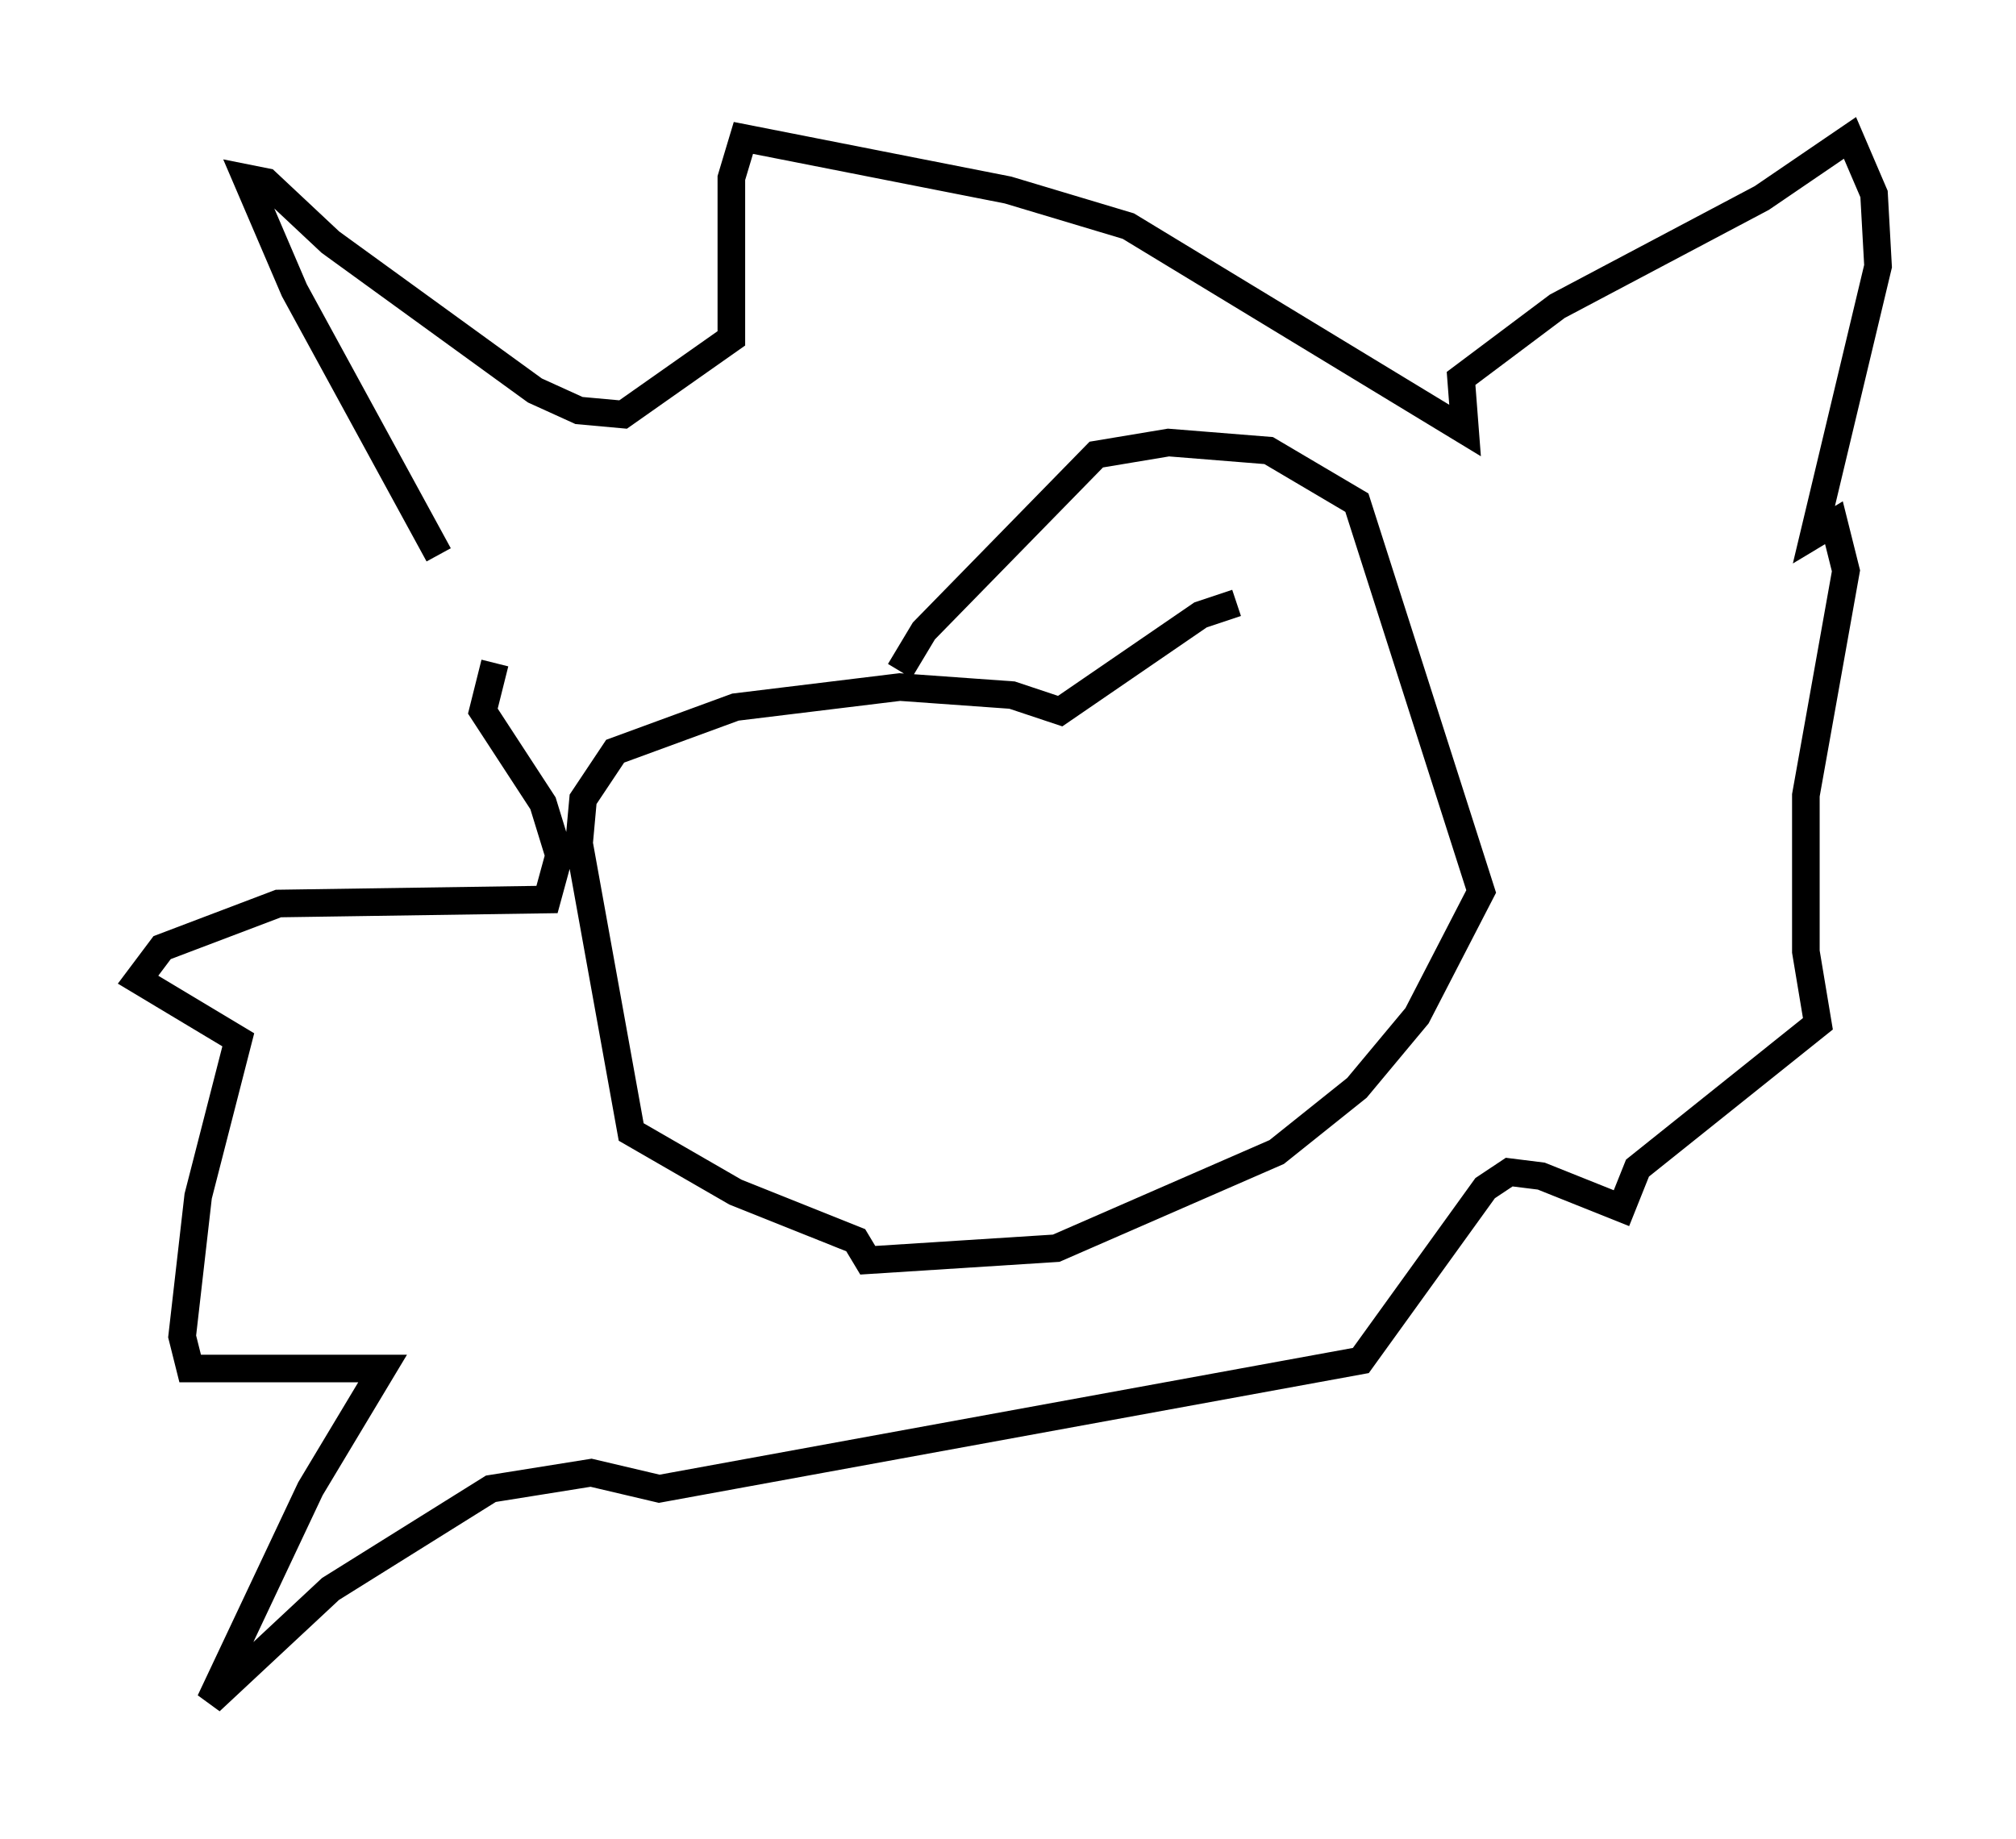 <?xml version="1.0" encoding="utf-8" ?>
<svg baseProfile="full" height="66.648" version="1.1" width="73.039" xmlns="http://www.w3.org/2000/svg" xmlns:ev="http://www.w3.org/2001/xml-events" xmlns:xlink="http://www.w3.org/1999/xlink"><defs /><rect fill="white" height="66.648" width="73.039" x="0" y="0" /><path d="M19.67, 24.609 m-3.777, -4.503 l-5.229, -9.587 -1.743, -4.067 l0.726, 0.145 2.324, 2.179 l7.408, 5.374 1.598, 0.726 l1.598, 0.145 3.922, -2.76 l0.0, -5.81 0.436, -1.453 l9.587, 1.888 4.358, 1.307 l12.201, 7.408 -0.145, -1.888 l3.486, -2.615 7.408, -3.922 l3.196, -2.179 0.872, 2.034 l0.145, 2.615 -2.324, 9.732 l0.726, -0.436 0.436, 1.743 l-1.453, 8.134 0.0, 5.665 l0.436, 2.615 -6.536, 5.229 l-0.581, 1.453 -2.905, -1.162 l-1.162, -0.145 -0.872, 0.581 l-4.503, 6.246 -25.419, 4.648 l-2.469, -0.581 -3.631, 0.581 l-5.81, 3.631 -4.358, 4.067 l3.631, -7.698 2.615, -4.358 l-6.972, 0.0 -0.291, -1.162 l0.581, -5.084 1.453, -5.665 l-3.631, -2.179 0.872, -1.162 l4.212, -1.598 9.732, -0.145 l0.436, -1.598 -0.581, -1.888 l-2.179, -3.341 0.436, -1.743 m26.871, -2.179 l-1.307, 0.436 -5.084, 3.486 l-1.743, -0.581 -4.067, -0.291 l-5.955, 0.726 -4.358, 1.598 l-1.162, 1.743 -0.145, 1.598 l1.888, 10.458 3.777, 2.179 l4.358, 1.743 0.436, 0.726 l6.827, -0.436 7.989, -3.486 l2.905, -2.324 2.179, -2.615 l2.324, -4.503 -4.503, -14.089 l-3.196, -1.888 -3.631, -0.291 l-2.615, 0.436 -6.246, 6.391 l-0.872, 1.453 " fill="none" stroke="black" stroke-width="1" /></svg>